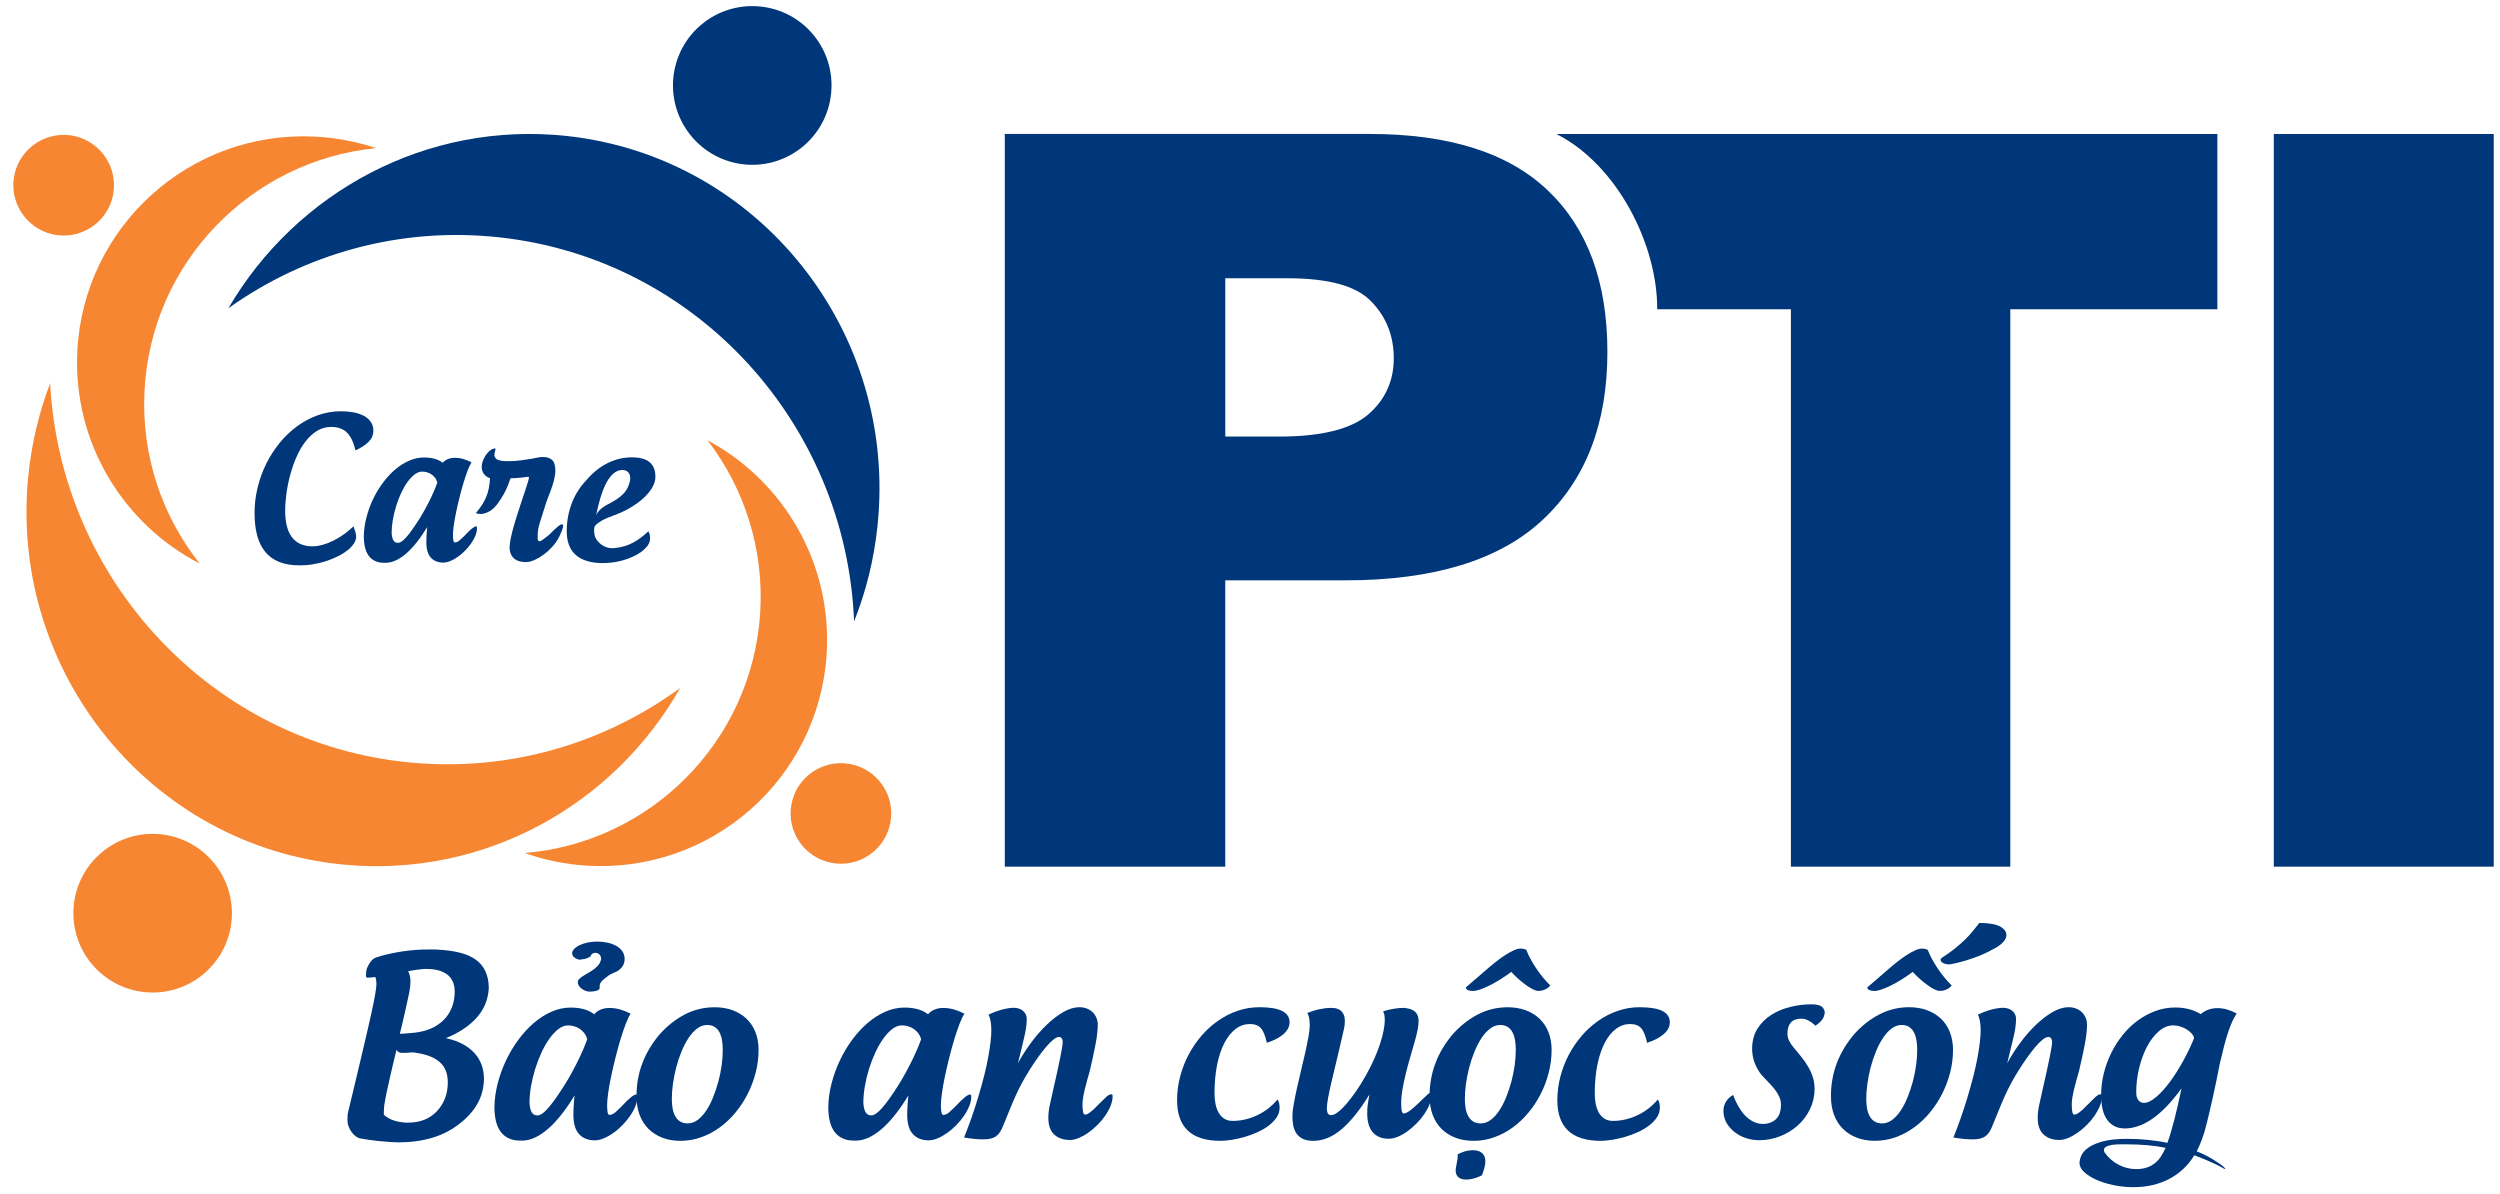 <svg width="155" height="74" viewBox="0 0 155 74" fill="none" xmlns="http://www.w3.org/2000/svg">
<path fill-rule="evenodd" clip-rule="evenodd" d="M35.171 8.434C26.44 7.477 18.36 11.926 14.161 19.109C18.881 15.748 24.778 14.04 30.962 14.715C43.272 16.06 52.473 26.368 52.953 38.531C53.686 36.692 54.18 34.719 54.4 32.656C55.694 20.581 47.077 9.739 35.171 8.434Z" fill="#00377B"/>
<path fill-rule="evenodd" clip-rule="evenodd" d="M51.532 5.757C51.792 3.045 49.799 0.648 47.099 0.4C44.396 0.147 41.999 2.129 41.746 4.837C41.495 7.544 43.484 9.942 46.184 10.197C48.885 10.45 51.282 8.463 51.532 5.757Z" fill="#00377B"/>
<path fill-rule="evenodd" clip-rule="evenodd" d="M55.249 50.658C55.371 48.938 54.077 47.45 52.361 47.324C50.644 47.204 49.147 48.492 49.025 50.212C48.904 51.925 50.193 53.418 51.907 53.542C53.628 53.669 55.12 52.378 55.249 50.658Z" fill="#F68632"/>
<path fill-rule="evenodd" clip-rule="evenodd" d="M21.304 53.605C30.052 54.439 38.067 49.89 42.171 42.653C37.496 46.071 31.62 47.863 25.425 47.274C13.103 46.095 3.749 35.916 3.109 23.765C2.402 25.611 1.935 27.587 1.739 29.657C0.621 41.749 9.381 52.471 21.304 53.605Z" fill="#F68632"/>
<path fill-rule="evenodd" clip-rule="evenodd" d="M14.359 57.078C14.607 54.37 12.621 51.975 9.918 51.72C7.22 51.467 4.823 53.459 4.57 56.157C4.32 58.864 6.304 61.262 9.006 61.515C11.707 61.77 14.104 59.783 14.359 57.078Z" fill="#F68632"/>
<path fill-rule="evenodd" clip-rule="evenodd" d="M7.068 11.578C7.115 9.856 5.764 8.42 4.04 8.362C2.319 8.319 0.879 9.667 0.827 11.387C0.781 13.112 2.133 14.55 3.852 14.603C5.575 14.653 7.015 13.303 7.068 11.578Z" fill="#F68632"/>
<path fill-rule="evenodd" clip-rule="evenodd" d="M23.317 9.185C22.123 8.782 20.839 8.534 19.514 8.47C11.771 8.083 5.179 14.047 4.792 21.783C4.518 27.446 7.643 32.498 12.385 34.943C10.069 32.023 8.758 28.278 8.959 24.261C9.35 16.277 15.579 9.941 23.317 9.185Z" fill="#F68632"/>
<path fill-rule="evenodd" clip-rule="evenodd" d="M32.537 52.886C33.731 53.316 35.008 53.578 36.331 53.669C44.071 54.167 50.749 48.311 51.251 40.58C51.613 34.91 48.565 29.814 43.866 27.296C46.136 30.253 47.385 34.02 47.13 38.03C46.609 46.016 40.287 52.247 32.537 52.886Z" fill="#F68632"/>
<path d="M23.147 26.699C23.147 26.969 23.047 27.203 22.847 27.401C22.646 27.598 22.376 27.773 22.04 27.923C21.93 27.441 21.758 27.078 21.526 26.835C21.295 26.592 20.963 26.47 20.526 26.47C20.211 26.47 19.919 26.551 19.657 26.713C19.394 26.876 19.158 27.093 18.945 27.367C18.733 27.641 18.549 27.954 18.392 28.312C18.234 28.667 18.103 29.039 17.998 29.426C17.892 29.812 17.814 30.199 17.761 30.587C17.709 30.976 17.68 31.339 17.68 31.675C17.68 32.016 17.713 32.324 17.78 32.598C17.847 32.873 17.95 33.102 18.088 33.29C18.227 33.478 18.401 33.622 18.613 33.722C18.824 33.822 19.077 33.872 19.366 33.872C19.566 33.872 19.776 33.841 19.994 33.782C20.211 33.722 20.43 33.638 20.652 33.529C20.875 33.419 21.092 33.29 21.307 33.137C21.519 32.987 21.722 32.818 21.915 32.634C21.963 32.763 22.001 32.88 22.035 32.982C22.066 33.087 22.083 33.183 22.083 33.269C22.083 33.414 22.035 33.56 21.939 33.703C21.844 33.848 21.712 33.987 21.545 34.12C21.378 34.251 21.183 34.376 20.956 34.488C20.729 34.6 20.488 34.7 20.227 34.786C19.97 34.872 19.7 34.938 19.416 34.984C19.134 35.032 18.855 35.053 18.575 35.053C18.081 35.053 17.656 34.981 17.303 34.838C16.95 34.695 16.663 34.485 16.439 34.209C16.214 33.932 16.049 33.591 15.942 33.19C15.835 32.789 15.782 32.329 15.782 31.806C15.782 31.277 15.844 30.754 15.971 30.234C16.097 29.717 16.276 29.223 16.505 28.755C16.737 28.288 17.014 27.856 17.339 27.458C17.663 27.062 18.024 26.718 18.422 26.427C18.819 26.136 19.246 25.91 19.705 25.745C20.161 25.58 20.64 25.499 21.14 25.499C21.421 25.499 21.684 25.523 21.927 25.568C22.171 25.616 22.383 25.688 22.562 25.783C22.741 25.879 22.885 26.003 22.987 26.155C23.097 26.31 23.147 26.489 23.147 26.699Z" fill="#00377B"/>
<path d="M28.794 33.223C28.982 33.018 29.135 32.868 29.252 32.775C29.369 32.682 29.457 32.634 29.517 32.634C29.555 32.634 29.575 32.67 29.575 32.744C29.575 32.885 29.544 33.037 29.479 33.2C29.415 33.362 29.329 33.522 29.219 33.679C29.109 33.836 28.985 33.989 28.844 34.132C28.703 34.278 28.555 34.407 28.398 34.516C28.242 34.628 28.085 34.717 27.927 34.781C27.77 34.848 27.622 34.881 27.485 34.881C27.156 34.881 26.898 34.779 26.714 34.576C26.528 34.373 26.435 34.058 26.435 33.631C26.435 33.562 26.435 33.486 26.437 33.4C26.44 33.314 26.445 33.228 26.449 33.14C26.456 33.052 26.461 32.968 26.468 32.887C26.476 32.806 26.483 32.737 26.49 32.677C26.046 33.402 25.611 33.949 25.186 34.316C24.761 34.683 24.353 34.877 23.959 34.893H23.83C23.596 34.893 23.396 34.853 23.233 34.772C23.071 34.69 22.94 34.576 22.839 34.428C22.739 34.28 22.668 34.106 22.622 33.903C22.577 33.7 22.555 33.479 22.555 33.235C22.565 32.856 22.617 32.472 22.718 32.083C22.818 31.694 22.954 31.32 23.123 30.96C23.293 30.599 23.496 30.261 23.73 29.946C23.964 29.631 24.215 29.354 24.489 29.12C24.761 28.884 25.053 28.701 25.358 28.567C25.664 28.433 25.974 28.364 26.289 28.364C26.521 28.364 26.731 28.388 26.924 28.438C27.118 28.488 27.292 28.572 27.45 28.691C27.54 28.588 27.648 28.512 27.777 28.46C27.906 28.41 28.044 28.383 28.192 28.383C28.371 28.383 28.548 28.407 28.72 28.457C28.892 28.507 29.064 28.577 29.235 28.665C29.164 28.772 29.083 28.937 28.999 29.159C28.916 29.38 28.83 29.633 28.744 29.915C28.658 30.196 28.576 30.494 28.498 30.807C28.419 31.119 28.347 31.425 28.288 31.718C28.226 32.012 28.175 32.286 28.14 32.539C28.104 32.792 28.085 32.992 28.085 33.14C28.085 33.2 28.085 33.259 28.087 33.319C28.09 33.378 28.094 33.431 28.104 33.479C28.111 33.526 28.125 33.565 28.142 33.593C28.159 33.622 28.183 33.636 28.211 33.631C28.309 33.622 28.402 33.581 28.491 33.502C28.584 33.428 28.682 33.333 28.794 33.223ZM25.738 32.577C25.888 32.36 26.032 32.133 26.17 31.895C26.308 31.659 26.437 31.425 26.554 31.193C26.671 30.962 26.779 30.738 26.874 30.521C26.97 30.304 27.051 30.106 27.115 29.924C27.084 29.805 27.037 29.703 26.967 29.614C26.898 29.526 26.822 29.454 26.733 29.399C26.645 29.345 26.552 29.304 26.454 29.278C26.356 29.252 26.261 29.24 26.172 29.24C26.015 29.24 25.857 29.299 25.704 29.416C25.552 29.533 25.404 29.691 25.263 29.886C25.122 30.082 24.991 30.308 24.871 30.568C24.752 30.826 24.647 31.096 24.561 31.377C24.473 31.659 24.406 31.942 24.355 32.229C24.305 32.515 24.282 32.785 24.282 33.042C24.293 33.252 24.332 33.407 24.394 33.507C24.456 33.607 24.549 33.657 24.673 33.657C24.797 33.657 24.948 33.565 25.124 33.376C25.303 33.19 25.506 32.923 25.738 32.577Z" fill="#00377B"/>
<path d="M34.08 33.128C34.507 32.679 34.77 32.472 34.87 32.508C34.97 32.541 34.903 32.801 34.669 33.283C34.572 33.483 34.438 33.676 34.273 33.865C34.106 34.053 33.927 34.22 33.731 34.366C33.538 34.511 33.342 34.628 33.144 34.717C32.948 34.807 32.769 34.85 32.611 34.85C32.444 34.85 32.294 34.829 32.163 34.786C32.029 34.743 31.919 34.676 31.828 34.583C31.738 34.492 31.673 34.376 31.633 34.235C31.592 34.094 31.585 33.925 31.611 33.729C31.623 33.61 31.645 33.478 31.675 33.333C31.707 33.188 31.74 33.042 31.778 32.894C31.816 32.746 31.857 32.603 31.898 32.465C31.938 32.326 31.976 32.205 32.01 32.102C32.031 32.031 32.062 31.93 32.103 31.806C32.144 31.682 32.189 31.544 32.237 31.394C32.287 31.241 32.337 31.088 32.389 30.928C32.442 30.771 32.492 30.621 32.54 30.48C32.588 30.339 32.626 30.215 32.659 30.113C32.69 30.008 32.714 29.934 32.726 29.891C32.764 29.772 32.788 29.683 32.795 29.628C32.805 29.574 32.769 29.552 32.693 29.564C32.666 29.569 32.619 29.576 32.552 29.585C32.483 29.595 32.401 29.605 32.308 29.614C32.215 29.624 32.11 29.631 31.998 29.64C31.883 29.65 31.771 29.652 31.654 29.652C31.611 29.772 31.556 29.919 31.492 30.094C31.425 30.268 31.337 30.451 31.227 30.645C31.119 30.838 31.002 31.021 30.873 31.198C30.744 31.375 30.616 31.513 30.482 31.611C30.331 31.721 30.171 31.799 30.002 31.84C29.83 31.883 29.665 31.873 29.503 31.814C29.656 31.635 29.785 31.46 29.89 31.296C29.995 31.129 30.083 30.962 30.152 30.79C30.222 30.618 30.274 30.442 30.31 30.256C30.343 30.07 30.367 29.869 30.379 29.65C30.195 29.581 30.064 29.485 29.985 29.361C29.906 29.237 29.866 29.106 29.866 28.965C29.866 28.825 29.895 28.681 29.952 28.536C30.009 28.39 30.081 28.262 30.169 28.149C30.257 28.037 30.351 27.947 30.453 27.885C30.556 27.82 30.646 27.796 30.728 27.813C30.723 27.863 30.709 27.928 30.685 28.002C30.661 28.076 30.651 28.149 30.654 28.223C30.656 28.295 30.687 28.364 30.747 28.429C30.806 28.493 30.921 28.538 31.091 28.567C31.26 28.596 31.497 28.6 31.802 28.586C32.108 28.572 32.506 28.522 32.998 28.436C33.096 28.414 33.218 28.39 33.361 28.362C33.504 28.333 33.645 28.326 33.788 28.34C33.929 28.352 34.056 28.395 34.17 28.469C34.283 28.541 34.359 28.665 34.397 28.841C34.44 29.042 34.445 29.249 34.409 29.459C34.376 29.671 34.323 29.884 34.254 30.096C34.185 30.308 34.108 30.523 34.022 30.733C33.937 30.945 33.865 31.148 33.805 31.344C33.703 31.68 33.605 31.99 33.511 32.272C33.418 32.553 33.361 32.803 33.344 33.02C33.34 33.085 33.337 33.149 33.335 33.216C33.333 33.283 33.335 33.34 33.337 33.393C33.342 33.443 33.352 33.486 33.368 33.517C33.385 33.548 33.411 33.562 33.445 33.557C33.514 33.553 33.6 33.507 33.707 33.419C33.822 33.338 33.944 33.238 34.08 33.128Z" fill="#00377B"/>
<path d="M38.105 33.98C38.528 33.937 38.905 33.827 39.239 33.65C39.571 33.474 39.893 33.235 40.199 32.937C40.28 33.087 40.316 33.245 40.304 33.414C40.292 33.584 40.232 33.736 40.12 33.872C40.022 33.996 39.898 34.113 39.752 34.22C39.604 34.33 39.435 34.425 39.244 34.511C38.659 34.776 38.036 34.91 37.372 34.91C36.68 34.91 36.143 34.76 35.761 34.461C35.379 34.163 35.173 33.708 35.142 33.097C35.13 32.794 35.145 32.493 35.19 32.195C35.235 31.897 35.307 31.606 35.405 31.325C35.503 31.043 35.629 30.773 35.782 30.518C35.935 30.263 36.116 30.024 36.322 29.807C36.723 29.328 37.167 28.968 37.654 28.722C38.141 28.476 38.652 28.355 39.184 28.355C39.681 28.355 40.046 28.457 40.287 28.665C40.526 28.872 40.643 29.178 40.633 29.583C40.633 29.784 40.571 29.993 40.447 30.213C40.323 30.432 40.146 30.649 39.915 30.866C39.683 31.081 39.406 31.286 39.081 31.477C38.757 31.67 38.396 31.835 37.998 31.976C37.904 32.009 37.79 32.054 37.659 32.109C37.527 32.164 37.401 32.226 37.281 32.295C37.162 32.364 37.059 32.438 36.973 32.517C36.888 32.596 36.842 32.675 36.84 32.751C36.83 32.897 36.837 33.028 36.859 33.145C36.88 33.261 36.919 33.359 36.973 33.436C37.102 33.626 37.265 33.774 37.463 33.874C37.666 33.972 37.878 34.008 38.105 33.98ZM37.078 31.418C37.069 31.46 37.059 31.508 37.045 31.558C37.035 31.606 37.026 31.661 37.009 31.725C36.995 31.79 36.978 31.861 36.962 31.942C37.012 31.835 37.071 31.744 37.141 31.668C37.207 31.592 37.284 31.523 37.367 31.463C37.451 31.403 37.542 31.346 37.639 31.294C37.737 31.241 37.842 31.184 37.955 31.124C38.143 31.021 38.301 30.919 38.425 30.816C38.551 30.714 38.654 30.614 38.735 30.516C38.816 30.418 38.879 30.318 38.924 30.215C38.969 30.113 39.005 30.01 39.036 29.907C39.065 29.805 39.079 29.707 39.074 29.614C39.07 29.521 39.05 29.438 39.012 29.368C38.977 29.299 38.922 29.242 38.852 29.201C38.781 29.161 38.692 29.139 38.587 29.139C38.267 29.139 37.976 29.335 37.718 29.726C37.465 30.115 37.25 30.678 37.078 31.418Z" fill="#00377B"/>
<path d="M154.612 8.307H140.975V53.733H154.612V8.307Z" fill="#00377B"/>
<path fill-rule="evenodd" clip-rule="evenodd" d="M96.493 8.307C100.239 10.192 102.768 15.137 102.746 19.173H111.036V53.733H124.639V19.173H137.477V8.307H96.493Z" fill="#00377B"/>
<path fill-rule="evenodd" clip-rule="evenodd" d="M95.978 11.821C93.533 9.472 89.832 8.305 84.919 8.305H62.297V53.733H75.966V35.981H83.407C88.896 35.981 92.974 34.726 95.646 32.231C98.322 29.731 99.659 26.26 99.659 21.816C99.659 17.496 98.425 14.149 95.978 11.821ZM84.821 25.704C83.756 26.608 81.93 27.067 79.294 27.067H75.968V17.253H79.843C82.379 17.253 84.117 17.73 85.026 18.701C85.948 19.648 86.413 20.826 86.413 22.207C86.416 23.622 85.879 24.793 84.821 25.704Z" fill="#00377B"/>
<path d="M30.305 61.283C30.262 61.984 30.009 62.59 29.548 63.103C29.087 63.616 28.45 64.036 27.641 64.365C28.03 64.446 28.371 64.566 28.665 64.721C28.959 64.878 29.207 65.064 29.405 65.279C29.605 65.493 29.753 65.737 29.854 66.006C29.954 66.276 30.004 66.564 30.004 66.872V66.944C29.988 67.495 29.851 67.993 29.596 68.439C29.34 68.888 28.982 69.289 28.524 69.644C28.023 70.05 27.45 70.345 26.807 70.539C26.165 70.732 25.475 70.825 24.735 70.825C24.573 70.825 24.382 70.818 24.16 70.803C23.938 70.789 23.713 70.77 23.489 70.746C23.262 70.722 23.045 70.696 22.837 70.665C22.629 70.636 22.455 70.608 22.314 70.579C22.221 70.558 22.13 70.51 22.04 70.438C21.949 70.367 21.865 70.279 21.791 70.176C21.717 70.073 21.66 69.961 21.612 69.84C21.567 69.718 21.543 69.596 21.543 69.472C21.543 69.391 21.545 69.305 21.548 69.217C21.55 69.129 21.562 69.038 21.584 68.948C21.703 68.447 21.827 67.919 21.961 67.371C22.092 66.822 22.223 66.273 22.352 65.73C22.481 65.186 22.605 64.659 22.725 64.148C22.844 63.638 22.949 63.172 23.04 62.753C23.131 62.333 23.205 61.97 23.257 61.67C23.312 61.367 23.338 61.152 23.338 61.023C23.338 60.971 23.336 60.913 23.331 60.858C23.326 60.801 23.319 60.751 23.31 60.706C23.302 60.66 23.291 60.625 23.279 60.601C23.264 60.577 23.248 60.568 23.226 60.572C23.123 60.594 23.03 60.606 22.942 60.608C22.856 60.61 22.789 60.613 22.739 60.613C22.696 60.596 22.682 60.513 22.698 60.362C22.698 60.293 22.706 60.222 22.718 60.148C22.732 60.076 22.756 60.007 22.794 59.943C22.858 59.807 22.918 59.702 22.976 59.628C23.033 59.551 23.092 59.492 23.154 59.449C23.217 59.406 23.286 59.372 23.36 59.349C23.436 59.325 23.527 59.296 23.634 59.263C24.114 59.134 24.599 59.034 25.088 58.967C25.578 58.9 26.07 58.867 26.566 58.867H26.891C26.998 58.867 27.111 58.871 27.223 58.883C27.719 58.91 28.159 58.974 28.543 59.074C28.927 59.174 29.247 59.318 29.508 59.506C29.768 59.694 29.964 59.935 30.1 60.231C30.236 60.522 30.305 60.873 30.305 61.283ZM27.762 67.099C27.762 66.56 27.598 66.145 27.268 65.854C26.939 65.563 26.456 65.372 25.819 65.279C25.743 65.262 25.669 65.252 25.597 65.25C25.523 65.248 25.449 65.25 25.375 65.262C25.299 65.272 25.224 65.279 25.148 65.279H24.914C24.859 65.279 24.804 65.267 24.745 65.243C24.685 65.219 24.632 65.169 24.582 65.093C24.518 65.35 24.451 65.632 24.379 65.93C24.31 66.228 24.238 66.531 24.169 66.836C24.1 67.142 24.033 67.44 23.971 67.733C23.909 68.027 23.859 68.301 23.821 68.554C23.811 68.661 23.804 68.761 23.802 68.852C23.799 68.945 23.797 69.033 23.797 69.119C23.976 69.277 24.186 69.394 24.427 69.472C24.671 69.551 24.94 69.594 25.236 69.606C25.652 69.606 26.01 69.546 26.308 69.427C26.607 69.308 26.872 69.126 27.099 68.885C27.531 68.411 27.753 67.838 27.762 67.17V67.099ZM28.192 61.493C28.192 61.224 28.147 60.999 28.054 60.818C27.963 60.637 27.836 60.491 27.674 60.381C27.512 60.272 27.321 60.191 27.103 60.143C26.886 60.095 26.645 60.071 26.387 60.071C26.344 60.071 26.28 60.076 26.194 60.083C26.108 60.09 26.012 60.102 25.907 60.117C25.802 60.131 25.695 60.145 25.587 60.164C25.48 60.184 25.384 60.2 25.303 60.217C25.356 60.319 25.394 60.422 25.416 60.525C25.437 60.627 25.449 60.744 25.449 60.873C25.449 60.959 25.444 61.054 25.432 61.159C25.42 61.264 25.401 61.388 25.375 61.526C25.332 61.736 25.287 61.953 25.236 62.178C25.189 62.402 25.139 62.624 25.086 62.846C25.034 63.067 24.986 63.285 24.936 63.497C24.888 63.709 24.838 63.91 24.79 64.098C24.871 64.093 24.964 64.086 25.069 64.079C25.174 64.072 25.282 64.062 25.394 64.055C25.504 64.048 25.611 64.038 25.714 64.026C25.817 64.014 25.907 64.002 25.988 63.986C26.339 63.921 26.65 63.816 26.92 63.671C27.189 63.526 27.416 63.346 27.602 63.137C27.789 62.927 27.93 62.691 28.027 62.428C28.125 62.166 28.178 61.889 28.19 61.598V61.493H28.192Z" fill="#00377B"/>
<path d="M38.53 68.604C38.766 68.346 38.96 68.156 39.108 68.039C39.256 67.919 39.368 67.86 39.444 67.86C39.494 67.86 39.518 67.905 39.518 67.998C39.518 68.177 39.478 68.368 39.397 68.573C39.315 68.778 39.206 68.981 39.069 69.179C38.931 69.379 38.773 69.57 38.597 69.754C38.418 69.938 38.231 70.1 38.033 70.238C37.837 70.379 37.637 70.491 37.439 70.574C37.238 70.658 37.052 70.701 36.88 70.701C36.465 70.701 36.14 70.572 35.904 70.317C35.67 70.061 35.55 69.663 35.55 69.124C35.55 69.038 35.553 68.94 35.555 68.833C35.557 68.726 35.562 68.616 35.572 68.506C35.579 68.397 35.589 68.289 35.596 68.187C35.605 68.084 35.612 67.996 35.624 67.919C35.063 68.835 34.514 69.527 33.977 69.99C33.44 70.453 32.924 70.696 32.428 70.718H32.265C31.969 70.718 31.718 70.667 31.513 70.562C31.308 70.46 31.143 70.317 31.014 70.131C30.887 69.945 30.794 69.723 30.739 69.468C30.682 69.212 30.654 68.928 30.654 68.623C30.663 68.144 30.732 67.657 30.859 67.168C30.985 66.677 31.157 66.204 31.372 65.749C31.587 65.293 31.843 64.866 32.139 64.465C32.432 64.067 32.752 63.719 33.098 63.423C33.444 63.127 33.81 62.893 34.197 62.724C34.583 62.555 34.975 62.469 35.374 62.469C35.665 62.469 35.932 62.5 36.176 62.562C36.419 62.624 36.639 62.731 36.84 62.881C36.952 62.753 37.09 62.655 37.253 62.59C37.415 62.526 37.589 62.493 37.778 62.493C38.005 62.493 38.227 62.524 38.446 62.586C38.664 62.648 38.881 62.736 39.098 62.848C39.007 62.984 38.907 63.189 38.8 63.471C38.692 63.752 38.585 64.069 38.475 64.425C38.367 64.78 38.263 65.157 38.165 65.553C38.064 65.949 37.976 66.333 37.897 66.705C37.818 67.077 37.756 67.423 37.711 67.74C37.666 68.058 37.642 68.313 37.642 68.501C37.642 68.578 37.644 68.652 37.647 68.728C37.649 68.804 37.656 68.871 37.666 68.931C37.675 68.99 37.692 69.038 37.713 69.076C37.735 69.115 37.764 69.131 37.802 69.124C37.926 69.112 38.043 69.06 38.155 68.962C38.263 68.862 38.389 68.742 38.53 68.604ZM34.667 67.786C34.855 67.511 35.037 67.223 35.214 66.925C35.388 66.624 35.55 66.331 35.698 66.04C35.846 65.749 35.982 65.465 36.104 65.191C36.226 64.916 36.326 64.666 36.407 64.439C36.369 64.289 36.307 64.158 36.221 64.048C36.135 63.938 36.037 63.847 35.925 63.776C35.815 63.707 35.696 63.654 35.574 63.623C35.45 63.59 35.331 63.575 35.218 63.575C35.018 63.575 34.822 63.65 34.626 63.797C34.433 63.945 34.247 64.143 34.068 64.391C33.889 64.639 33.724 64.926 33.574 65.252C33.423 65.579 33.292 65.92 33.182 66.276C33.072 66.631 32.984 66.992 32.922 67.352C32.86 67.714 32.829 68.055 32.829 68.38C32.845 68.645 32.893 68.84 32.969 68.967C33.048 69.093 33.165 69.157 33.323 69.157C33.478 69.157 33.669 69.038 33.893 68.802C34.118 68.561 34.376 68.222 34.667 67.786ZM37.033 58.378C37.26 58.378 37.472 58.401 37.673 58.447C37.873 58.492 38.048 58.557 38.198 58.64C38.348 58.724 38.47 58.826 38.561 58.948C38.654 59.069 38.707 59.205 38.723 59.356C38.728 59.415 38.728 59.477 38.723 59.542C38.718 59.606 38.704 59.675 38.678 59.747C38.654 59.821 38.613 59.892 38.556 59.966C38.499 60.038 38.422 60.109 38.325 60.181C38.277 60.215 38.193 60.253 38.079 60.303C37.962 60.35 37.84 60.413 37.711 60.489H37.728C37.582 60.587 37.451 60.692 37.331 60.808C37.212 60.925 37.162 61.066 37.179 61.233C37.183 61.293 37.16 61.338 37.107 61.371C37.054 61.405 36.988 61.429 36.914 61.445C36.837 61.462 36.763 61.472 36.691 61.474C36.617 61.476 36.565 61.479 36.534 61.479C36.458 61.479 36.374 61.46 36.279 61.422C36.183 61.383 36.099 61.333 36.023 61.269C35.947 61.204 35.892 61.128 35.853 61.042C35.815 60.956 35.815 60.861 35.853 60.758C35.956 60.646 36.083 60.546 36.231 60.463C36.379 60.379 36.524 60.291 36.668 60.2C36.811 60.109 36.94 60.005 37.052 59.888C37.167 59.773 37.238 59.625 37.272 59.446C37.267 59.37 37.25 59.308 37.224 59.26C37.198 59.213 37.167 59.174 37.131 59.148C37.095 59.122 37.059 59.103 37.021 59.091C36.983 59.079 36.949 59.074 36.916 59.074C36.873 59.074 36.82 59.084 36.763 59.108C36.703 59.129 36.66 59.179 36.634 59.26C36.608 59.303 36.544 59.349 36.441 59.394C36.338 59.439 36.169 59.477 35.93 59.504C35.832 59.482 35.753 59.453 35.696 59.418C35.636 59.382 35.591 59.349 35.557 59.313C35.524 59.277 35.502 59.246 35.493 59.215C35.483 59.186 35.476 59.163 35.476 59.146C35.464 59.043 35.502 58.945 35.586 58.85C35.67 58.755 35.784 58.673 35.928 58.604C36.071 58.535 36.238 58.478 36.429 58.437C36.613 58.399 36.816 58.378 37.033 58.378Z" fill="#00377B"/>
<path d="M40.91 64.115C41.376 63.597 41.894 63.189 42.464 62.893C43.037 62.598 43.649 62.45 44.303 62.45C44.709 62.45 45.076 62.509 45.413 62.631C45.747 62.753 46.036 62.927 46.275 63.153C46.516 63.38 46.702 63.657 46.834 63.986C46.965 64.315 47.032 64.685 47.032 65.095C47.032 65.565 46.974 66.028 46.857 66.486C46.74 66.944 46.578 67.383 46.368 67.8C46.158 68.218 45.905 68.606 45.611 68.964C45.318 69.322 44.99 69.632 44.632 69.895C44.274 70.157 43.887 70.362 43.474 70.51C43.061 70.658 42.634 70.732 42.19 70.732C41.779 70.732 41.407 70.668 41.072 70.541C40.738 70.415 40.452 70.233 40.211 69.995C39.969 69.759 39.786 69.468 39.657 69.124C39.528 68.783 39.463 68.394 39.463 67.962C39.463 67.235 39.585 66.55 39.831 65.909C40.075 65.267 40.435 64.671 40.91 64.115ZM44.811 65.093C44.811 64.878 44.795 64.675 44.764 64.487C44.73 64.298 44.678 64.134 44.601 63.993C44.525 63.852 44.427 63.743 44.3 63.666C44.176 63.588 44.026 63.549 43.847 63.549C43.625 63.549 43.417 63.623 43.224 63.769C43.028 63.914 42.851 64.11 42.689 64.356C42.526 64.601 42.381 64.883 42.252 65.198C42.123 65.513 42.013 65.842 41.925 66.18C41.837 66.519 41.77 66.858 41.722 67.197C41.677 67.533 41.653 67.846 41.653 68.132C41.653 68.354 41.669 68.556 41.705 68.743C41.741 68.928 41.796 69.088 41.875 69.224C41.953 69.36 42.056 69.465 42.183 69.539C42.309 69.615 42.462 69.651 42.641 69.651C42.856 69.651 43.061 69.58 43.257 69.434C43.45 69.289 43.627 69.096 43.787 68.855C43.947 68.614 44.09 68.337 44.217 68.022C44.343 67.707 44.451 67.38 44.542 67.044C44.63 66.708 44.699 66.369 44.745 66.033C44.79 65.689 44.811 65.379 44.811 65.093Z" fill="#00377B"/>
<path d="M59.232 68.604C59.468 68.347 59.661 68.156 59.809 68.039C59.958 67.919 60.07 67.86 60.146 67.86C60.194 67.86 60.218 67.905 60.218 67.998C60.218 68.177 60.177 68.368 60.096 68.573C60.015 68.778 59.905 68.981 59.769 69.179C59.63 69.379 59.473 69.57 59.294 69.754C59.115 69.938 58.928 70.1 58.73 70.238C58.532 70.379 58.334 70.491 58.136 70.574C57.935 70.658 57.749 70.701 57.577 70.701C57.162 70.701 56.837 70.572 56.601 70.317C56.367 70.062 56.247 69.663 56.247 69.124C56.247 69.038 56.25 68.94 56.252 68.833C56.255 68.726 56.259 68.616 56.269 68.506C56.276 68.397 56.286 68.289 56.293 68.187C56.3 68.084 56.309 67.996 56.321 67.919C55.76 68.835 55.211 69.527 54.674 69.99C54.137 70.453 53.621 70.696 53.124 70.718H52.962C52.666 70.718 52.413 70.668 52.21 70.565C52.005 70.462 51.84 70.319 51.711 70.131C51.585 69.945 51.492 69.723 51.437 69.468C51.379 69.212 51.353 68.928 51.353 68.623C51.363 68.144 51.432 67.657 51.558 67.168C51.685 66.677 51.857 66.204 52.072 65.749C52.286 65.293 52.542 64.866 52.836 64.465C53.129 64.067 53.449 63.719 53.795 63.423C54.142 63.127 54.507 62.893 54.894 62.724C55.28 62.555 55.672 62.469 56.071 62.469C56.362 62.469 56.629 62.5 56.873 62.562C57.116 62.624 57.336 62.731 57.537 62.881C57.651 62.753 57.787 62.655 57.95 62.59C58.112 62.526 58.286 62.493 58.475 62.493C58.702 62.493 58.924 62.524 59.143 62.586C59.363 62.648 59.58 62.736 59.795 62.848C59.705 62.984 59.604 63.191 59.494 63.471C59.387 63.75 59.279 64.069 59.17 64.425C59.062 64.78 58.957 65.157 58.859 65.553C58.759 65.949 58.671 66.333 58.592 66.705C58.513 67.077 58.451 67.423 58.406 67.741C58.36 68.058 58.336 68.313 58.336 68.501C58.336 68.578 58.339 68.652 58.341 68.728C58.344 68.805 58.351 68.871 58.363 68.931C58.372 68.99 58.389 69.038 58.41 69.076C58.432 69.115 58.461 69.129 58.499 69.124C58.623 69.112 58.74 69.06 58.852 68.962C58.964 68.862 59.091 68.745 59.232 68.604ZM55.369 67.786C55.557 67.512 55.739 67.223 55.916 66.925C56.09 66.624 56.252 66.331 56.4 66.04C56.548 65.749 56.684 65.465 56.806 65.191C56.928 64.916 57.028 64.666 57.109 64.439C57.071 64.289 57.009 64.158 56.923 64.048C56.837 63.938 56.739 63.847 56.627 63.776C56.517 63.707 56.4 63.654 56.274 63.621C56.15 63.587 56.03 63.573 55.918 63.573C55.717 63.573 55.522 63.647 55.326 63.795C55.132 63.943 54.946 64.141 54.767 64.389C54.59 64.637 54.426 64.923 54.273 65.25C54.123 65.577 53.991 65.918 53.879 66.273C53.769 66.629 53.683 66.989 53.621 67.349C53.559 67.712 53.528 68.053 53.528 68.377C53.545 68.642 53.593 68.838 53.669 68.964C53.748 69.091 53.865 69.155 54.02 69.155C54.175 69.155 54.366 69.036 54.59 68.8C54.82 68.561 55.078 68.222 55.369 67.786Z" fill="#00377B"/>
<path d="M65.669 64.291C65.566 64.291 65.447 64.346 65.308 64.458C65.17 64.568 65.022 64.716 64.862 64.904C64.702 65.09 64.534 65.305 64.36 65.551C64.186 65.796 64.012 66.056 63.837 66.331C63.654 66.626 63.498 66.894 63.367 67.132C63.238 67.368 63.114 67.617 62.999 67.872C62.882 68.127 62.761 68.411 62.634 68.721C62.508 69.031 62.355 69.406 62.176 69.842C62.121 69.976 62.061 70.095 61.997 70.193C61.932 70.293 61.853 70.376 61.763 70.443C61.672 70.51 61.557 70.56 61.424 70.594C61.288 70.627 61.128 70.641 60.937 70.641C60.786 70.641 60.614 70.632 60.423 70.613C60.232 70.594 60.015 70.565 59.772 70.527C59.939 70.112 60.096 69.692 60.244 69.27C60.392 68.847 60.528 68.425 60.653 68.003C60.944 67.039 61.151 66.209 61.276 65.515C61.4 64.821 61.462 64.272 61.462 63.869C61.462 63.681 61.447 63.504 61.421 63.339C61.395 63.175 61.352 63.029 61.292 62.905C61.622 62.755 61.918 62.645 62.178 62.581C62.441 62.516 62.667 62.483 62.863 62.483C62.954 62.483 63.047 62.497 63.143 62.524C63.238 62.55 63.322 62.593 63.398 62.65C63.474 62.707 63.536 62.779 63.584 62.87C63.632 62.958 63.658 63.068 63.658 63.196C63.658 63.504 63.603 63.886 63.494 64.346C63.384 64.804 63.257 65.326 63.116 65.916C63.348 65.484 63.618 65.062 63.926 64.647C64.234 64.232 64.556 63.859 64.897 63.535C65.236 63.208 65.583 62.946 65.929 62.745C66.277 62.545 66.607 62.447 66.92 62.447C67.087 62.447 67.242 62.474 67.38 62.528C67.521 62.583 67.641 62.657 67.741 62.755C67.841 62.853 67.92 62.967 67.975 63.099C68.032 63.23 68.061 63.375 68.061 63.53C68.061 63.869 68.013 64.291 67.915 64.792C67.817 65.293 67.7 65.839 67.559 66.426C67.504 66.61 67.452 66.793 67.402 66.977C67.352 67.161 67.304 67.342 67.261 67.519C67.218 67.698 67.182 67.865 67.156 68.024C67.13 68.184 67.115 68.33 67.115 68.466C67.115 68.542 67.118 68.616 67.12 68.692C67.123 68.769 67.13 68.838 67.142 68.9C67.154 68.962 67.168 69.012 67.189 69.05C67.211 69.088 67.24 69.107 67.278 69.107C67.354 69.107 67.457 69.06 67.588 68.962C67.719 68.864 67.858 68.74 67.996 68.59C68.24 68.342 68.428 68.156 68.562 68.032C68.696 67.907 68.806 67.846 68.887 67.846C68.92 67.846 68.944 67.853 68.959 67.869C68.975 67.886 68.982 67.917 68.982 67.967C68.982 68.151 68.942 68.344 68.861 68.549C68.779 68.754 68.67 68.957 68.531 69.16C68.393 69.363 68.235 69.553 68.054 69.735C67.872 69.916 67.684 70.076 67.488 70.217C67.292 70.357 67.091 70.469 66.893 70.553C66.693 70.636 66.507 70.679 66.335 70.679C65.941 70.679 65.618 70.57 65.37 70.348C65.122 70.126 64.998 69.782 64.998 69.312C64.998 69.052 65.026 68.79 65.086 68.521C65.146 68.251 65.213 67.946 65.289 67.607C65.482 66.76 65.633 66.08 65.735 65.57C65.838 65.057 65.888 64.744 65.888 64.632C65.888 64.508 65.864 64.422 65.819 64.372C65.781 64.315 65.728 64.291 65.669 64.291Z" fill="#00377B"/>
<path d="M79.213 68.168C79.26 68.253 79.294 68.337 79.311 68.418C79.327 68.499 79.335 68.585 79.335 68.678C79.335 68.893 79.275 69.093 79.153 69.277C79.031 69.46 78.869 69.627 78.668 69.782C78.465 69.935 78.236 70.071 77.976 70.19C77.718 70.31 77.451 70.407 77.179 70.486C76.906 70.565 76.639 70.624 76.376 70.668C76.114 70.71 75.88 70.732 75.667 70.732C73.877 70.732 72.979 69.895 72.979 68.215C72.979 67.719 73.041 67.232 73.165 66.755C73.289 66.278 73.464 65.827 73.688 65.4C73.912 64.973 74.18 64.58 74.49 64.22C74.801 63.859 75.144 63.547 75.522 63.285C75.899 63.022 76.305 62.817 76.737 62.669C77.169 62.521 77.613 62.447 78.074 62.447C78.716 62.447 79.189 62.526 79.494 62.681C79.8 62.836 79.953 63.072 79.953 63.385C79.953 63.526 79.917 63.659 79.848 63.785C79.779 63.912 79.678 64.029 79.552 64.136C79.425 64.243 79.275 64.341 79.103 64.427C78.931 64.513 78.745 64.589 78.544 64.654C78.496 64.439 78.442 64.255 78.382 64.105C78.322 63.955 78.253 63.833 78.172 63.745C78.091 63.657 77.995 63.592 77.885 63.552C77.775 63.511 77.644 63.49 77.491 63.49C77.179 63.49 76.887 63.587 76.622 63.785C76.355 63.983 76.123 64.267 75.925 64.639C75.729 65.012 75.574 65.465 75.464 65.999C75.355 66.534 75.3 67.137 75.3 67.812C75.3 68.039 75.321 68.253 75.364 68.459C75.407 68.664 75.474 68.843 75.562 68.998C75.651 69.15 75.768 69.272 75.911 69.363C76.054 69.451 76.226 69.496 76.424 69.496C76.689 69.496 76.952 69.465 77.214 69.403C77.477 69.341 77.728 69.253 77.966 69.136C78.205 69.019 78.432 68.881 78.642 68.719C78.847 68.554 79.038 68.37 79.213 68.168Z" fill="#00377B"/>
<path d="M87.034 62.488C87.153 62.5 87.268 62.519 87.378 62.545C87.488 62.571 87.588 62.617 87.674 62.679C87.76 62.741 87.827 62.822 87.877 62.922C87.924 63.022 87.951 63.149 87.951 63.299C87.951 63.456 87.934 63.626 87.898 63.812C87.862 63.998 87.817 64.198 87.757 64.415C87.655 64.783 87.552 65.145 87.445 65.508C87.34 65.868 87.244 66.219 87.16 66.56C87.077 66.898 87.008 67.225 86.955 67.535C86.9 67.846 86.874 68.132 86.874 68.397C86.874 68.473 86.876 68.547 86.879 68.623C86.881 68.7 86.888 68.769 86.898 68.828C86.91 68.89 86.924 68.94 86.946 68.979C86.967 69.017 86.996 69.036 87.034 69.036C87.103 69.036 87.189 69.005 87.29 68.943C87.39 68.881 87.495 68.802 87.609 68.704C87.724 68.606 87.836 68.504 87.948 68.397C88.063 68.289 88.168 68.187 88.264 68.089C88.361 67.991 88.445 67.912 88.519 67.85C88.591 67.788 88.641 67.757 88.669 67.757C88.729 67.757 88.758 67.8 88.758 67.886C88.758 68.065 88.717 68.256 88.636 68.461C88.555 68.666 88.445 68.869 88.309 69.072C88.17 69.274 88.013 69.465 87.831 69.649C87.65 69.832 87.461 69.995 87.266 70.138C87.07 70.281 86.869 70.393 86.666 70.477C86.463 70.56 86.275 70.603 86.096 70.603C85.68 70.603 85.356 70.472 85.119 70.212C84.885 69.949 84.766 69.549 84.766 69.01C84.766 68.804 84.78 68.614 84.806 68.435C84.833 68.256 84.866 68.065 84.904 67.86C84.327 68.804 83.756 69.518 83.188 70.004C82.622 70.489 82.032 70.732 81.423 70.732C81.149 70.732 80.924 70.686 80.755 70.598C80.585 70.51 80.454 70.393 80.363 70.25C80.273 70.107 80.211 69.945 80.177 69.761C80.146 69.577 80.129 69.391 80.129 69.203C80.129 69.01 80.156 68.761 80.211 68.459C80.266 68.158 80.33 67.829 80.409 67.471C80.487 67.115 80.573 66.746 80.667 66.362C80.762 65.98 80.848 65.613 80.924 65.262C81.003 64.911 81.07 64.587 81.123 64.291C81.177 63.995 81.204 63.752 81.204 63.564C81.204 63.44 81.194 63.311 81.175 63.175C81.156 63.039 81.115 62.915 81.049 62.803C81.323 62.695 81.591 62.614 81.846 62.564C82.102 62.514 82.326 62.488 82.514 62.488C82.686 62.488 82.83 62.509 82.939 62.552C83.049 62.595 83.138 62.655 83.202 62.731C83.267 62.807 83.312 62.893 83.341 62.993C83.367 63.094 83.381 63.199 83.381 63.313C83.381 63.463 83.364 63.618 83.329 63.778C83.293 63.938 83.259 64.084 83.228 64.22C83.109 64.742 82.994 65.238 82.88 65.708C82.768 66.178 82.665 66.605 82.572 66.994C82.481 67.383 82.407 67.726 82.35 68.024C82.293 68.323 82.264 68.566 82.264 68.75C82.264 68.852 82.283 68.943 82.321 69.022C82.359 69.1 82.433 69.138 82.548 69.138C82.651 69.138 82.782 69.079 82.944 68.957C83.107 68.835 83.283 68.666 83.474 68.444C83.665 68.222 83.868 67.96 84.081 67.652C84.293 67.344 84.503 67.006 84.709 66.634C85.093 65.937 85.379 65.293 85.57 64.701C85.761 64.108 85.857 63.609 85.857 63.206C85.857 63.13 85.85 63.046 85.838 62.955C85.823 62.865 85.797 62.779 85.752 62.705C85.945 62.636 86.16 62.583 86.397 62.547C86.633 62.505 86.845 62.488 87.034 62.488Z" fill="#00377B"/>
<path d="M90.078 64.115C90.541 63.597 91.059 63.189 91.632 62.893C92.206 62.598 92.817 62.45 93.471 62.45C93.877 62.45 94.244 62.509 94.581 62.631C94.915 62.753 95.204 62.927 95.443 63.153C95.684 63.38 95.87 63.657 96.002 63.986C96.133 64.315 96.2 64.685 96.2 65.095C96.2 65.565 96.142 66.028 96.025 66.486C95.911 66.944 95.746 67.383 95.536 67.8C95.326 68.218 95.073 68.606 94.779 68.964C94.486 69.322 94.158 69.632 93.8 69.895C93.442 70.157 93.055 70.362 92.642 70.51C92.229 70.658 91.802 70.732 91.36 70.732C90.95 70.732 90.577 70.668 90.243 70.541C89.909 70.415 89.62 70.233 89.381 69.995C89.14 69.759 88.956 69.468 88.827 69.124C88.698 68.783 88.634 68.394 88.634 67.962C88.634 67.235 88.755 66.55 89.001 65.909C89.243 65.267 89.603 64.671 90.078 64.115ZM92.093 71.994C92.093 72.113 92.074 72.244 92.036 72.39C91.998 72.535 91.948 72.695 91.883 72.867C91.726 72.948 91.566 73.012 91.396 73.06C91.229 73.108 91.069 73.134 90.919 73.134C90.713 73.134 90.556 73.091 90.446 73.008C90.336 72.924 90.272 72.807 90.255 72.655V72.469C90.281 72.302 90.31 72.154 90.336 72.022C90.362 71.894 90.377 71.791 90.377 71.715V71.643C90.377 71.622 90.374 71.598 90.37 71.569C90.699 71.397 91.012 71.312 91.308 71.312C91.561 71.312 91.757 71.371 91.89 71.49C92.026 71.61 92.093 71.777 92.093 71.994ZM93.979 65.093C93.979 64.878 93.963 64.675 93.932 64.487C93.898 64.298 93.846 64.134 93.769 63.993C93.693 63.852 93.595 63.743 93.468 63.666C93.344 63.587 93.194 63.549 93.015 63.549C92.793 63.549 92.585 63.623 92.392 63.769C92.198 63.914 92.019 64.11 91.857 64.356C91.695 64.601 91.549 64.883 91.42 65.198C91.291 65.513 91.181 65.842 91.093 66.18C91.005 66.519 90.938 66.858 90.89 67.197C90.845 67.533 90.821 67.846 90.821 68.132C90.821 68.354 90.837 68.556 90.873 68.742C90.909 68.928 90.964 69.088 91.043 69.224C91.121 69.36 91.224 69.465 91.351 69.539C91.477 69.615 91.63 69.651 91.809 69.651C92.024 69.651 92.229 69.58 92.425 69.434C92.621 69.289 92.795 69.096 92.955 68.855C93.115 68.614 93.256 68.337 93.385 68.022C93.511 67.707 93.619 67.38 93.71 67.044C93.798 66.708 93.865 66.369 93.912 66.033C93.956 65.689 93.979 65.379 93.979 65.093ZM96.116 61.097C96.052 61.183 95.978 61.25 95.897 61.295C95.815 61.34 95.739 61.374 95.665 61.395C95.593 61.417 95.529 61.429 95.474 61.431C95.419 61.434 95.386 61.436 95.369 61.436C95.288 61.436 95.185 61.407 95.061 61.348C94.937 61.288 94.801 61.207 94.653 61.102C94.505 60.997 94.347 60.873 94.182 60.73C94.018 60.587 93.858 60.429 93.7 60.258C93.468 60.429 93.234 60.589 93.001 60.734C92.766 60.88 92.542 61.004 92.327 61.111C92.115 61.216 91.919 61.297 91.745 61.355C91.568 61.412 91.425 61.441 91.312 61.441C91.215 61.441 91.119 61.424 91.026 61.393C90.93 61.359 90.885 61.302 90.885 61.214C91.009 61.107 91.138 60.995 91.274 60.883C91.389 60.785 91.513 60.677 91.652 60.556C91.79 60.434 91.926 60.317 92.06 60.203C92.291 59.998 92.518 59.809 92.736 59.637C92.955 59.465 93.158 59.318 93.352 59.196C93.543 59.074 93.717 58.979 93.87 58.912C94.022 58.845 94.156 58.812 94.271 58.812C94.421 58.812 94.543 58.84 94.636 58.9C94.691 59.058 94.77 59.232 94.875 59.425C94.98 59.618 95.099 59.816 95.23 60.017C95.362 60.217 95.505 60.41 95.66 60.599C95.813 60.785 95.966 60.952 96.116 61.097Z" fill="#00377B"/>
<path d="M102.789 68.168C102.837 68.253 102.87 68.337 102.887 68.418C102.904 68.499 102.911 68.585 102.911 68.678C102.911 68.893 102.851 69.093 102.729 69.277C102.608 69.46 102.445 69.627 102.245 69.782C102.042 69.935 101.81 70.071 101.552 70.19C101.292 70.31 101.027 70.407 100.755 70.486C100.483 70.565 100.215 70.624 99.953 70.668C99.69 70.71 99.454 70.732 99.244 70.732C97.453 70.732 96.555 69.895 96.555 68.215C96.555 67.719 96.618 67.232 96.742 66.755C96.866 66.278 97.04 65.827 97.264 65.4C97.489 64.973 97.756 64.58 98.067 64.22C98.377 63.859 98.721 63.547 99.098 63.285C99.475 63.022 99.881 62.817 100.313 62.669C100.745 62.521 101.19 62.447 101.65 62.447C102.293 62.447 102.765 62.526 103.071 62.681C103.376 62.836 103.529 63.072 103.529 63.385C103.529 63.526 103.493 63.659 103.424 63.785C103.355 63.912 103.255 64.029 103.128 64.136C103.002 64.243 102.851 64.341 102.679 64.427C102.507 64.513 102.321 64.589 102.121 64.654C102.073 64.439 102.018 64.255 101.958 64.105C101.899 63.955 101.829 63.833 101.748 63.745C101.667 63.657 101.572 63.592 101.462 63.552C101.352 63.511 101.221 63.49 101.068 63.49C100.755 63.49 100.464 63.587 100.199 63.785C99.931 63.983 99.7 64.267 99.502 64.639C99.306 65.012 99.151 65.465 99.041 65.999C98.931 66.534 98.874 67.137 98.874 67.812C98.874 68.039 98.895 68.253 98.938 68.459C98.981 68.664 99.048 68.843 99.136 68.998C99.225 69.15 99.342 69.272 99.485 69.363C99.628 69.451 99.8 69.496 99.998 69.496C100.263 69.496 100.526 69.465 100.788 69.403C101.051 69.341 101.302 69.253 101.54 69.136C101.782 69.019 102.006 68.881 102.216 68.719C102.424 68.554 102.615 68.37 102.789 68.168Z" fill="#00377B"/>
<path d="M111.694 63.158C111.391 63.158 111.171 63.239 111.031 63.401C110.89 63.564 110.821 63.79 110.821 64.081C110.821 64.231 110.854 64.377 110.921 64.518C110.988 64.659 111.083 64.802 111.207 64.947C111.37 65.14 111.527 65.334 111.68 65.522C111.835 65.71 111.971 65.909 112.093 66.114C112.215 66.319 112.313 66.536 112.389 66.765C112.466 66.994 112.504 67.244 112.504 67.514C112.504 67.962 112.408 68.38 112.22 68.769C112.031 69.157 111.778 69.494 111.458 69.78C111.14 70.066 110.773 70.29 110.362 70.45C109.949 70.612 109.517 70.694 109.063 70.694C108.806 70.694 108.545 70.653 108.283 70.572C108.02 70.491 107.784 70.372 107.574 70.212C107.363 70.052 107.189 69.859 107.055 69.635C106.919 69.408 106.853 69.15 106.853 68.857C106.853 68.733 106.872 68.621 106.91 68.518C106.948 68.416 106.996 68.325 107.051 68.244C107.108 68.163 107.17 68.094 107.242 68.034C107.311 67.974 107.383 67.927 107.452 67.888C107.538 68.12 107.64 68.342 107.755 68.552C107.872 68.761 108.003 68.95 108.151 69.115C108.299 69.279 108.466 69.413 108.653 69.515C108.839 69.618 109.044 69.675 109.271 69.685C109.622 69.685 109.901 69.587 110.109 69.389C110.317 69.191 110.419 68.89 110.419 68.487C110.419 68.315 110.384 68.151 110.314 67.998C110.245 67.845 110.152 67.695 110.04 67.55C109.928 67.404 109.799 67.259 109.655 67.113C109.512 66.968 109.369 66.813 109.221 66.653C109.032 66.421 108.887 66.164 108.784 65.885C108.681 65.603 108.631 65.319 108.631 65.028C108.631 64.549 108.741 64.134 108.958 63.785C109.176 63.437 109.462 63.151 109.813 62.927C110.164 62.703 110.556 62.538 110.988 62.431C111.42 62.323 111.852 62.268 112.284 62.268C112.554 62.268 112.752 62.302 112.879 62.366C113.005 62.431 113.091 62.55 113.134 62.721C113.134 62.872 113.096 63.017 113.017 63.153C112.938 63.292 112.785 63.437 112.559 63.595C112.408 63.449 112.258 63.342 112.115 63.27C111.969 63.194 111.828 63.158 111.694 63.158Z" fill="#00377B"/>
<path d="M114.965 64.115C115.429 63.597 115.947 63.189 116.52 62.893C117.093 62.597 117.704 62.447 118.358 62.447C118.764 62.447 119.132 62.507 119.468 62.629C119.802 62.75 120.091 62.924 120.33 63.151C120.571 63.378 120.757 63.654 120.889 63.983C121.02 64.313 121.087 64.682 121.087 65.093C121.087 65.563 121.03 66.025 120.913 66.483C120.796 66.941 120.633 67.38 120.423 67.798C120.213 68.215 119.96 68.604 119.666 68.962C119.373 69.32 119.046 69.63 118.687 69.892C118.329 70.155 117.943 70.36 117.53 70.508C117.116 70.656 116.689 70.73 116.245 70.73C115.834 70.73 115.462 70.665 115.128 70.539C114.793 70.412 114.505 70.231 114.266 69.992C114.027 69.756 113.841 69.465 113.712 69.124C113.583 68.781 113.519 68.394 113.519 67.962C113.519 67.235 113.64 66.55 113.886 65.909C114.13 65.267 114.49 64.668 114.965 64.115ZM118.867 65.093C118.867 64.878 118.85 64.675 118.819 64.487C118.785 64.298 118.733 64.134 118.656 63.993C118.58 63.852 118.482 63.742 118.356 63.666C118.231 63.587 118.081 63.549 117.902 63.549C117.68 63.549 117.472 63.621 117.279 63.769C117.085 63.914 116.906 64.11 116.744 64.356C116.582 64.601 116.436 64.88 116.307 65.198C116.178 65.513 116.068 65.842 115.98 66.18C115.892 66.519 115.822 66.858 115.777 67.197C115.732 67.533 115.708 67.846 115.708 68.132C115.708 68.354 115.725 68.556 115.76 68.742C115.796 68.928 115.854 69.088 115.93 69.224C116.009 69.36 116.111 69.465 116.238 69.539C116.364 69.615 116.517 69.651 116.696 69.651C116.911 69.651 117.116 69.58 117.312 69.434C117.506 69.289 117.682 69.095 117.842 68.857C118.002 68.616 118.146 68.339 118.272 68.024C118.399 67.71 118.506 67.383 118.597 67.046C118.685 66.71 118.754 66.371 118.8 66.035C118.845 65.689 118.867 65.379 118.867 65.093ZM121.003 61.097C120.939 61.183 120.865 61.25 120.786 61.295C120.705 61.34 120.628 61.374 120.554 61.395C120.48 61.417 120.418 61.429 120.363 61.431C120.309 61.433 120.275 61.436 120.258 61.436C120.177 61.436 120.075 61.407 119.95 61.348C119.826 61.288 119.69 61.207 119.542 61.102C119.394 60.997 119.237 60.873 119.072 60.73C118.907 60.587 118.747 60.429 118.59 60.257C118.358 60.429 118.124 60.589 117.89 60.734C117.656 60.88 117.432 61.006 117.217 61.111C117.004 61.216 116.809 61.297 116.634 61.355C116.46 61.412 116.314 61.441 116.202 61.441C116.104 61.441 116.009 61.424 115.916 61.393C115.82 61.359 115.775 61.302 115.775 61.214C115.899 61.107 116.028 60.995 116.164 60.882C116.276 60.785 116.403 60.677 116.541 60.556C116.68 60.434 116.816 60.317 116.949 60.203C117.181 59.997 117.408 59.809 117.625 59.637C117.842 59.465 118.048 59.318 118.241 59.196C118.432 59.074 118.606 58.981 118.759 58.912C118.912 58.845 119.046 58.812 119.16 58.812C119.311 58.812 119.432 58.84 119.525 58.9C119.58 59.055 119.659 59.232 119.764 59.425C119.869 59.618 119.989 59.816 120.12 60.017C120.251 60.217 120.395 60.41 120.55 60.599C120.7 60.785 120.853 60.952 121.003 61.097ZM120.316 59.52C120.316 59.461 120.347 59.411 120.414 59.368C120.688 59.196 120.934 59.022 121.151 58.85C121.366 58.678 121.567 58.504 121.751 58.332C121.934 58.161 122.104 57.982 122.257 57.798C122.412 57.614 122.562 57.423 122.715 57.223C123.288 57.223 123.711 57.292 123.985 57.433C124.26 57.574 124.398 57.758 124.398 57.984C124.398 58.125 124.32 58.278 124.164 58.442C124.007 58.607 123.778 58.759 123.477 58.9C123.326 58.986 123.152 59.072 122.954 59.16C122.756 59.246 122.548 59.33 122.326 59.406C122.104 59.482 121.877 59.556 121.641 59.62C121.407 59.685 121.173 59.74 120.941 59.783C120.882 59.795 120.815 59.795 120.743 59.788C120.671 59.778 120.602 59.764 120.54 59.74C120.478 59.716 120.426 59.685 120.383 59.647C120.337 59.604 120.316 59.563 120.316 59.52Z" fill="#00377B"/>
<path d="M127.003 64.291C126.9 64.291 126.781 64.346 126.642 64.458C126.504 64.568 126.356 64.716 126.198 64.904C126.038 65.09 125.871 65.305 125.697 65.551C125.523 65.796 125.348 66.056 125.174 66.331C124.99 66.626 124.835 66.894 124.704 67.132C124.575 67.368 124.451 67.617 124.336 67.872C124.219 68.127 124.1 68.411 123.971 68.721C123.844 69.031 123.691 69.406 123.512 69.842C123.457 69.976 123.4 70.095 123.333 70.193C123.269 70.293 123.19 70.376 123.099 70.443C123.009 70.51 122.894 70.56 122.76 70.594C122.627 70.627 122.464 70.641 122.276 70.641C122.125 70.641 121.953 70.632 121.762 70.613C121.571 70.594 121.354 70.565 121.111 70.527C121.278 70.112 121.435 69.692 121.583 69.27C121.731 68.847 121.867 68.425 121.992 68.003C122.283 67.039 122.491 66.209 122.615 65.515C122.739 64.821 122.801 64.272 122.801 63.869C122.801 63.681 122.787 63.504 122.76 63.339C122.734 63.175 122.691 63.029 122.631 62.905C122.961 62.755 123.257 62.645 123.517 62.581C123.78 62.516 124.007 62.483 124.202 62.483C124.293 62.483 124.386 62.497 124.482 62.524C124.577 62.55 124.661 62.593 124.737 62.65C124.814 62.707 124.876 62.779 124.923 62.87C124.971 62.958 124.995 63.068 124.995 63.196C124.995 63.504 124.94 63.886 124.828 64.346C124.718 64.804 124.592 65.326 124.451 65.916C124.682 65.484 124.952 65.062 125.26 64.647C125.568 64.232 125.89 63.859 126.232 63.535C126.571 63.208 126.917 62.946 127.263 62.745C127.612 62.545 127.941 62.447 128.254 62.447C128.421 62.447 128.576 62.474 128.715 62.528C128.856 62.583 128.975 62.657 129.075 62.755C129.176 62.853 129.254 62.967 129.309 63.099C129.367 63.23 129.395 63.375 129.395 63.53C129.395 63.869 129.347 64.291 129.25 64.792C129.152 65.293 129.035 65.839 128.894 66.426C128.839 66.61 128.786 66.793 128.736 66.977C128.686 67.161 128.638 67.342 128.595 67.519C128.552 67.698 128.517 67.865 128.49 68.024C128.464 68.184 128.45 68.33 128.45 68.466C128.45 68.542 128.452 68.616 128.455 68.692C128.457 68.769 128.464 68.838 128.476 68.9C128.486 68.962 128.502 69.012 128.524 69.05C128.545 69.088 128.574 69.107 128.612 69.107C128.688 69.107 128.791 69.06 128.925 68.962C129.056 68.864 129.195 68.74 129.333 68.59C129.577 68.342 129.765 68.156 129.899 68.032C130.035 67.907 130.142 67.846 130.224 67.846C130.257 67.846 130.281 67.853 130.298 67.869C130.314 67.886 130.322 67.917 130.322 67.967C130.322 68.151 130.281 68.344 130.2 68.549C130.119 68.754 130.009 68.957 129.873 69.16C129.734 69.363 129.577 69.553 129.395 69.735C129.214 69.916 129.025 70.076 128.827 70.217C128.629 70.357 128.431 70.469 128.232 70.553C128.032 70.636 127.846 70.679 127.674 70.679C127.28 70.679 126.96 70.57 126.712 70.348C126.463 70.126 126.339 69.782 126.339 69.312C126.339 69.052 126.37 68.79 126.428 68.521C126.487 68.251 126.554 67.946 126.63 67.607C126.824 66.76 126.974 66.08 127.077 65.57C127.18 65.057 127.23 64.744 127.23 64.632C127.23 64.508 127.206 64.422 127.16 64.372C127.115 64.315 127.063 64.291 127.003 64.291Z" fill="#00377B"/>
<path d="M137.415 72.018C137.637 72.158 137.785 72.266 137.864 72.342C137.942 72.418 137.981 72.466 137.981 72.488C137.942 72.488 137.864 72.452 137.747 72.378C137.627 72.304 137.477 72.228 137.293 72.147C137.298 72.147 137.255 72.127 137.164 72.087C137.071 72.046 136.961 71.999 136.832 71.941C136.703 71.884 136.565 71.827 136.419 71.767C136.274 71.707 136.149 71.662 136.047 71.629C135.658 72.266 135.14 72.752 134.493 73.094C133.846 73.432 133.103 73.604 132.265 73.604C131.845 73.604 131.434 73.561 131.035 73.478C130.637 73.394 130.279 73.282 129.966 73.141C129.653 73 129.402 72.841 129.214 72.664C129.025 72.485 128.93 72.299 128.93 72.106C128.93 71.956 128.973 71.791 129.056 71.617C129.14 71.44 129.29 71.281 129.51 71.13C129.729 70.982 130.028 70.858 130.408 70.758C130.787 70.658 131.279 70.608 131.878 70.608C132.298 70.608 132.731 70.629 133.17 70.672C133.609 70.715 134.013 70.777 134.38 70.858C134.521 70.469 134.662 69.997 134.805 69.439C134.949 68.881 135.099 68.227 135.254 67.478C134.937 67.919 134.621 68.299 134.316 68.611C134.008 68.928 133.707 69.189 133.409 69.389C133.113 69.589 132.824 69.735 132.547 69.825C132.27 69.918 132.002 69.964 131.749 69.964C131.48 69.964 131.25 69.911 131.066 69.806C130.88 69.701 130.727 69.556 130.608 69.375C130.489 69.191 130.403 68.974 130.35 68.723C130.295 68.473 130.269 68.199 130.269 67.903C130.269 67.454 130.324 67.011 130.431 66.567C130.539 66.126 130.692 65.703 130.89 65.3C131.088 64.9 131.322 64.525 131.599 64.179C131.873 63.833 132.184 63.535 132.525 63.282C132.869 63.029 133.237 62.829 133.631 62.684C134.025 62.538 134.438 62.464 134.87 62.464C135.156 62.464 135.431 62.497 135.696 62.564C135.961 62.631 136.212 62.736 136.448 62.874C136.589 62.75 136.746 62.657 136.925 62.595C137.104 62.533 137.288 62.502 137.477 62.502C137.854 62.502 138.255 62.612 138.675 62.834C138.578 62.979 138.487 63.144 138.403 63.328C138.32 63.511 138.236 63.726 138.153 63.972C138.069 64.217 137.985 64.501 137.902 64.821C137.818 65.143 137.728 65.513 137.63 65.932C137.489 66.66 137.348 67.347 137.205 67.996C137.061 68.642 136.933 69.193 136.82 69.647C136.82 69.651 136.818 69.659 136.813 69.663C136.72 70.045 136.622 70.376 136.517 70.653C136.412 70.93 136.305 71.176 136.197 71.385C136.369 71.45 136.57 71.538 136.796 71.653C137.018 71.767 137.226 71.886 137.415 72.018ZM133.812 71.92C133.958 71.758 134.108 71.507 134.266 71.168C133.915 71.092 133.53 71.037 133.113 71.001C132.695 70.966 132.289 70.949 131.895 70.949H131.425C131.257 70.949 131.1 70.961 130.954 70.982C130.809 71.004 130.687 71.04 130.589 71.092C130.491 71.142 130.443 71.216 130.443 71.314C130.443 71.362 130.46 71.412 130.491 71.46C130.718 71.777 131.002 72.03 131.346 72.211C131.687 72.394 132.06 72.485 132.458 72.485C133.022 72.485 133.473 72.297 133.812 71.92ZM132.914 68.377C133.141 68.377 133.394 68.261 133.671 68.024C133.948 67.791 134.23 67.483 134.514 67.104C134.798 66.724 135.07 66.295 135.335 65.818C135.6 65.341 135.832 64.857 136.032 64.365C136.016 64.267 135.966 64.172 135.882 64.079C135.798 63.983 135.696 63.9 135.574 63.824C135.452 63.747 135.319 63.688 135.173 63.642C135.027 63.597 134.886 63.573 134.753 63.573C134.435 63.573 134.134 63.693 133.855 63.933C133.573 64.174 133.33 64.489 133.122 64.88C132.914 65.272 132.75 65.715 132.628 66.212C132.506 66.708 132.446 67.211 132.446 67.724C132.446 67.939 132.492 68.103 132.58 68.213C132.666 68.323 132.778 68.377 132.914 68.377Z" fill="#00377B"/>
</svg>
